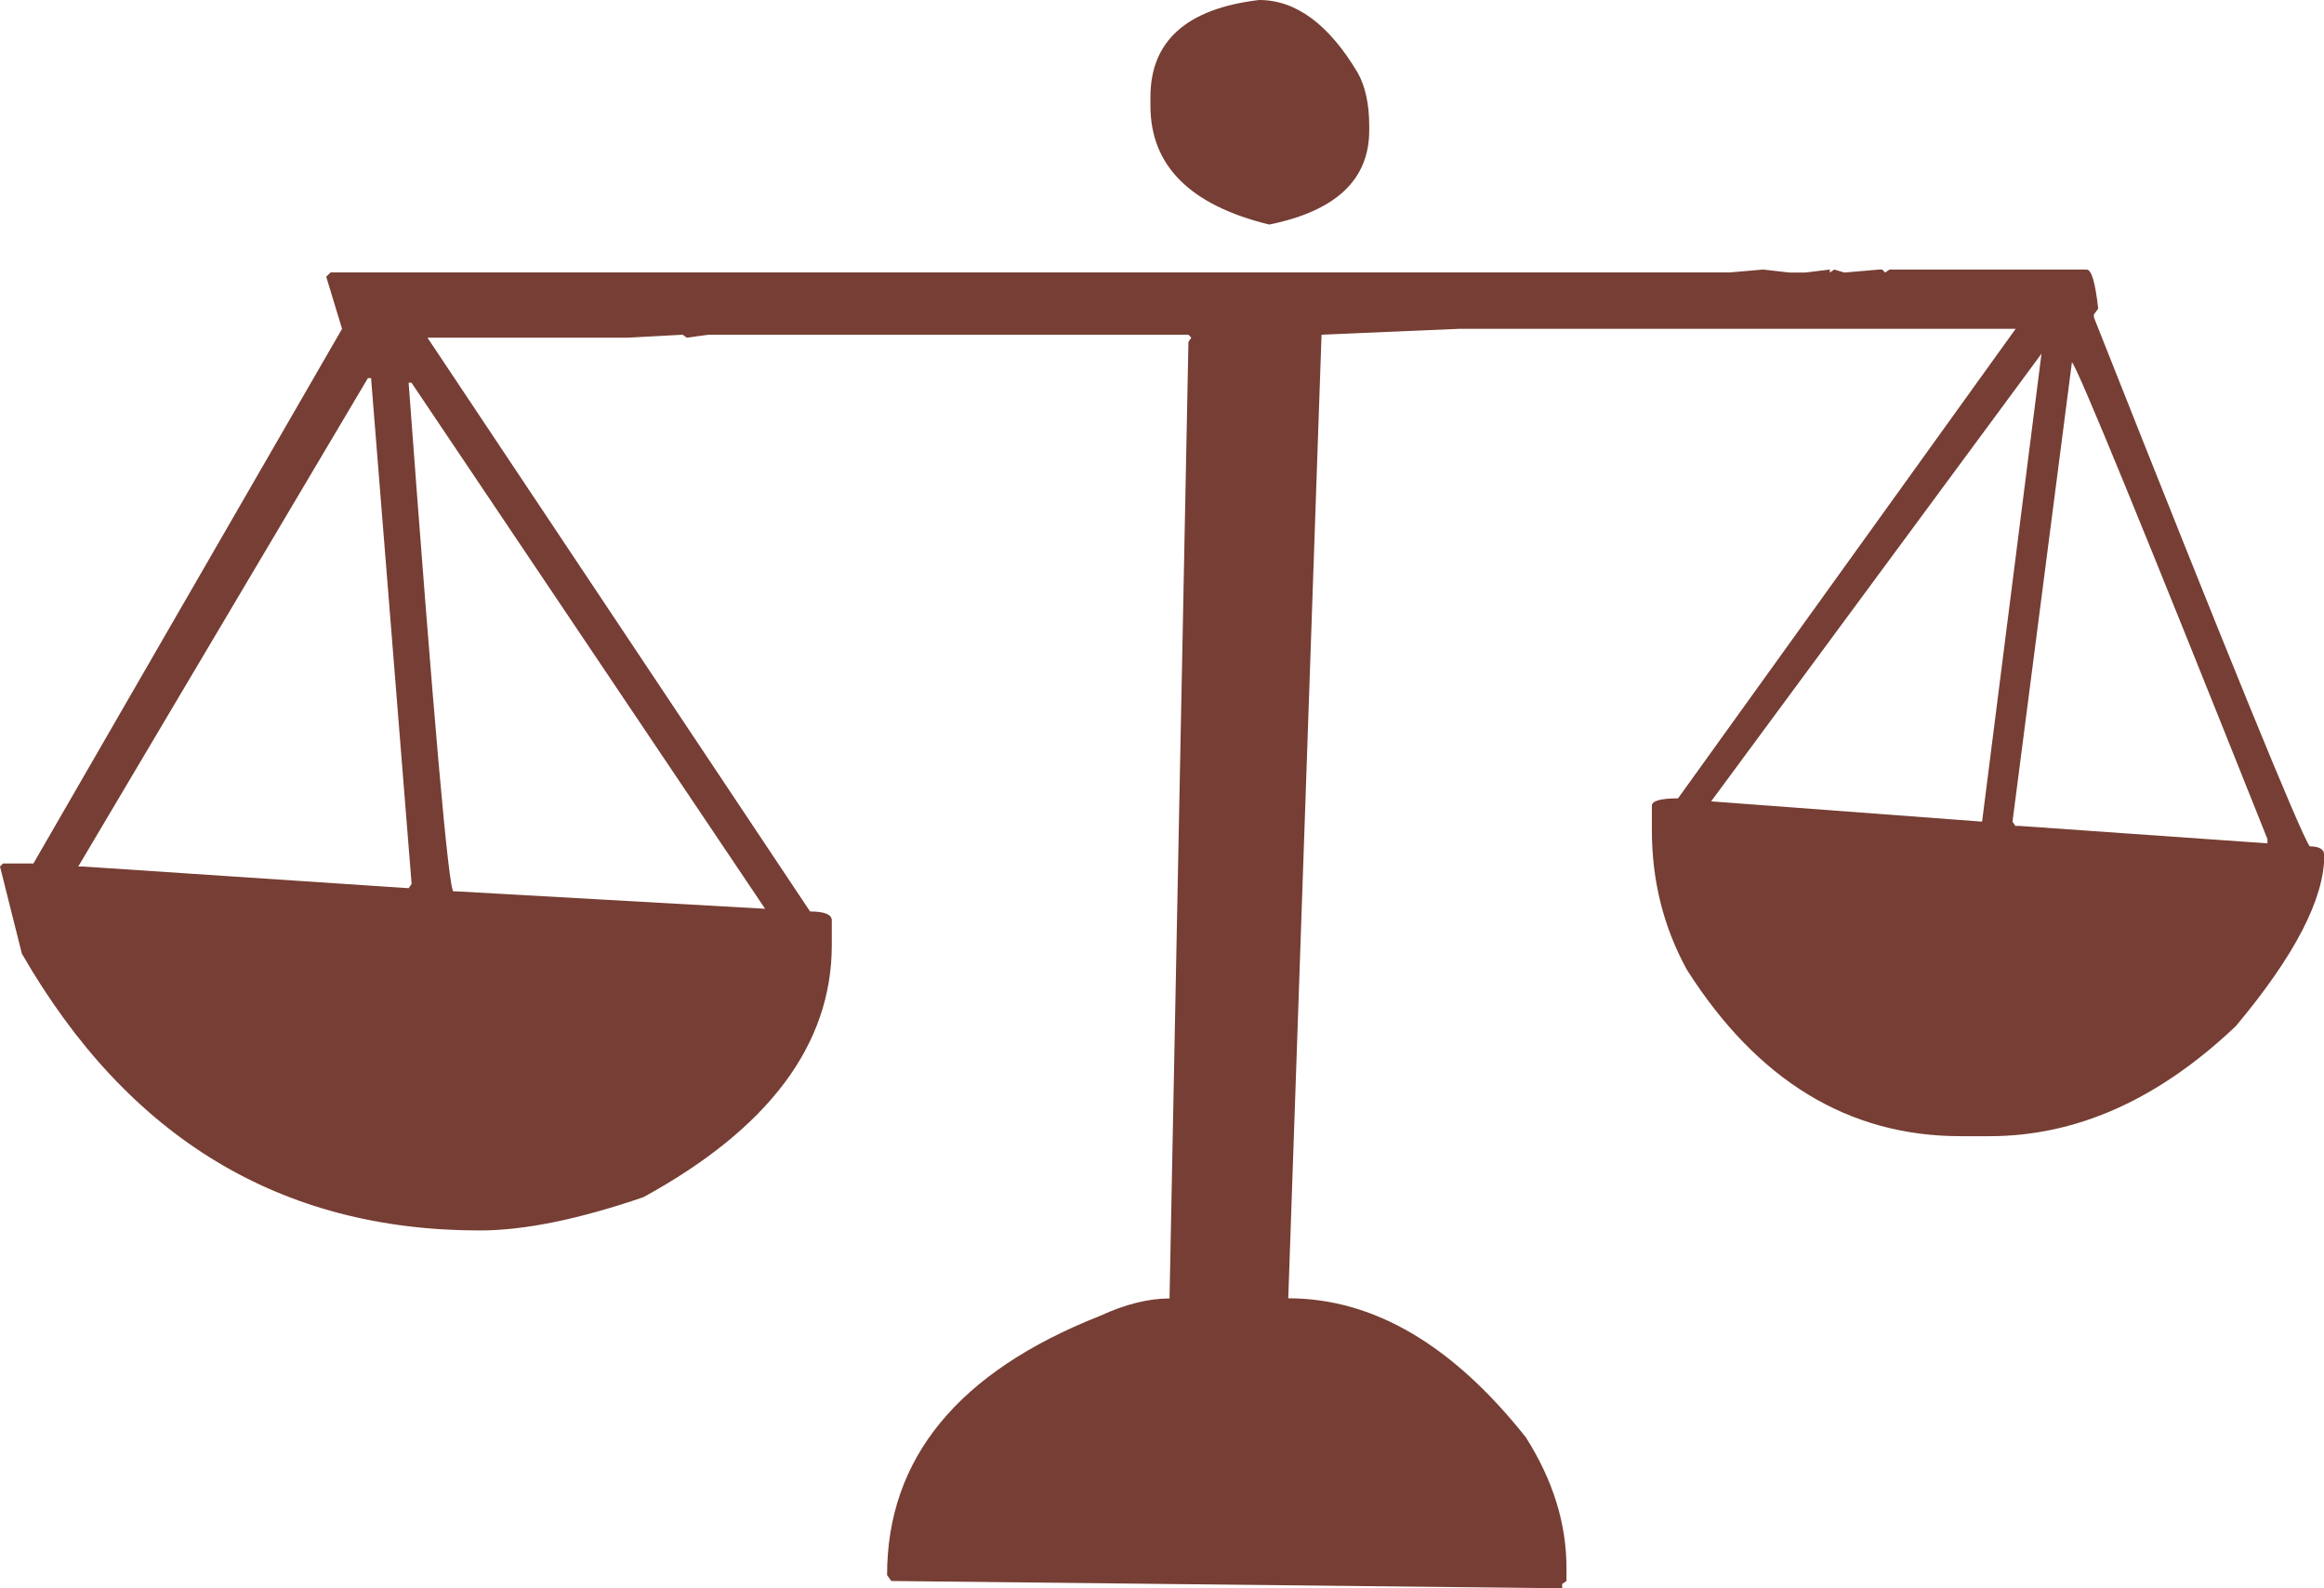 <?xml version="1.0" encoding="utf-8"?>
<!-- Generator: Adobe Illustrator 15.0.0, SVG Export Plug-In . SVG Version: 6.00 Build 0)  -->
<!DOCTYPE svg PUBLIC "-//W3C//DTD SVG 1.1//EN" "http://www.w3.org/Graphics/SVG/1.1/DTD/svg11.dtd">
<svg version="1.1" id="图层_1" xmlns="http://www.w3.org/2000/svg" xmlns:xlink="http://www.w3.org/1999/xlink" x="0px" y="0px"
	 width="16.272px" height="11.119px" viewBox="0 37.047 16.272 11.119" enable-background="new 0 37.047 16.272 11.119"
	 xml:space="preserve">
<path fill="#763E34" d="M12.346,38.934l0.183,0.021h0.111l0.172-0.021v0.021l0.031-0.021l0.071,0.021l0.244-0.021h0.021l0.02,0.021
	l0.031-0.021h1.38c0.034,0,0.061,0.092,0.081,0.274l-0.03,0.04v0.021c0.94,2.374,1.444,3.608,1.511,3.703
	c0.067,0,0.102,0.021,0.102,0.062c0,0.304-0.206,0.703-0.619,1.196c-0.542,0.515-1.116,0.771-1.725,0.771h-0.203
	c-0.785,0-1.424-0.39-1.917-1.167c-0.163-0.298-0.244-0.622-0.244-0.974v-0.173c0-0.033,0.061-0.051,0.183-0.051l2.364-3.287h-3.896
	l-0.964,0.041l-0.233,6.746c0.595,0,1.15,0.325,1.664,0.974c0.189,0.298,0.284,0.603,0.284,0.913v0.092l-0.03,0.021v0.03
	l-4.697-0.051l-0.03-0.041c0-0.817,0.497-1.423,1.491-1.815c0.176-0.081,0.338-0.122,0.487-0.122v-0.02l0.132-6.676l0.02-0.03
	l-0.02-0.021H4.961l-0.152,0.021l-0.03-0.021l-0.386,0.021h-1.4l2.679,4.017c0.101,0,0.152,0.021,0.152,0.062v0.173
	c0,0.696-0.44,1.284-1.319,1.765c-0.453,0.155-0.835,0.233-1.146,0.233c-1.394,0-2.462-0.646-3.206-1.938L0,43.113l0.021-0.021
	h0.213l2.161-3.743l-0.111-0.365l0.031-0.03h9.8L12.346,38.934z M0.548,43.113h0.03l2.283,0.152l0.021-0.03l-0.284-3.541H2.576
	L0.548,43.113z M2.861,39.726c0.176,2.373,0.281,3.561,0.314,3.561h0.021l2.161,0.122l-2.476-3.683H2.861z M8.816,37.047
	c0.257,0,0.487,0.169,0.689,0.507c0.054,0.095,0.082,0.22,0.082,0.376v0.03c0,0.345-0.233,0.564-0.7,0.659
	c-0.554-0.135-0.832-0.412-0.832-0.832v-0.061C8.055,37.335,8.308,37.107,8.816,37.047z M11.981,42.657l1.897,0.142l0.416-3.276
	L11.981,42.657z M14.507,39.583l-0.416,3.216l0.02,0.03h0.03l1.735,0.122v-0.03C15.004,40.736,14.548,39.624,14.507,39.583z"/>
</svg>
